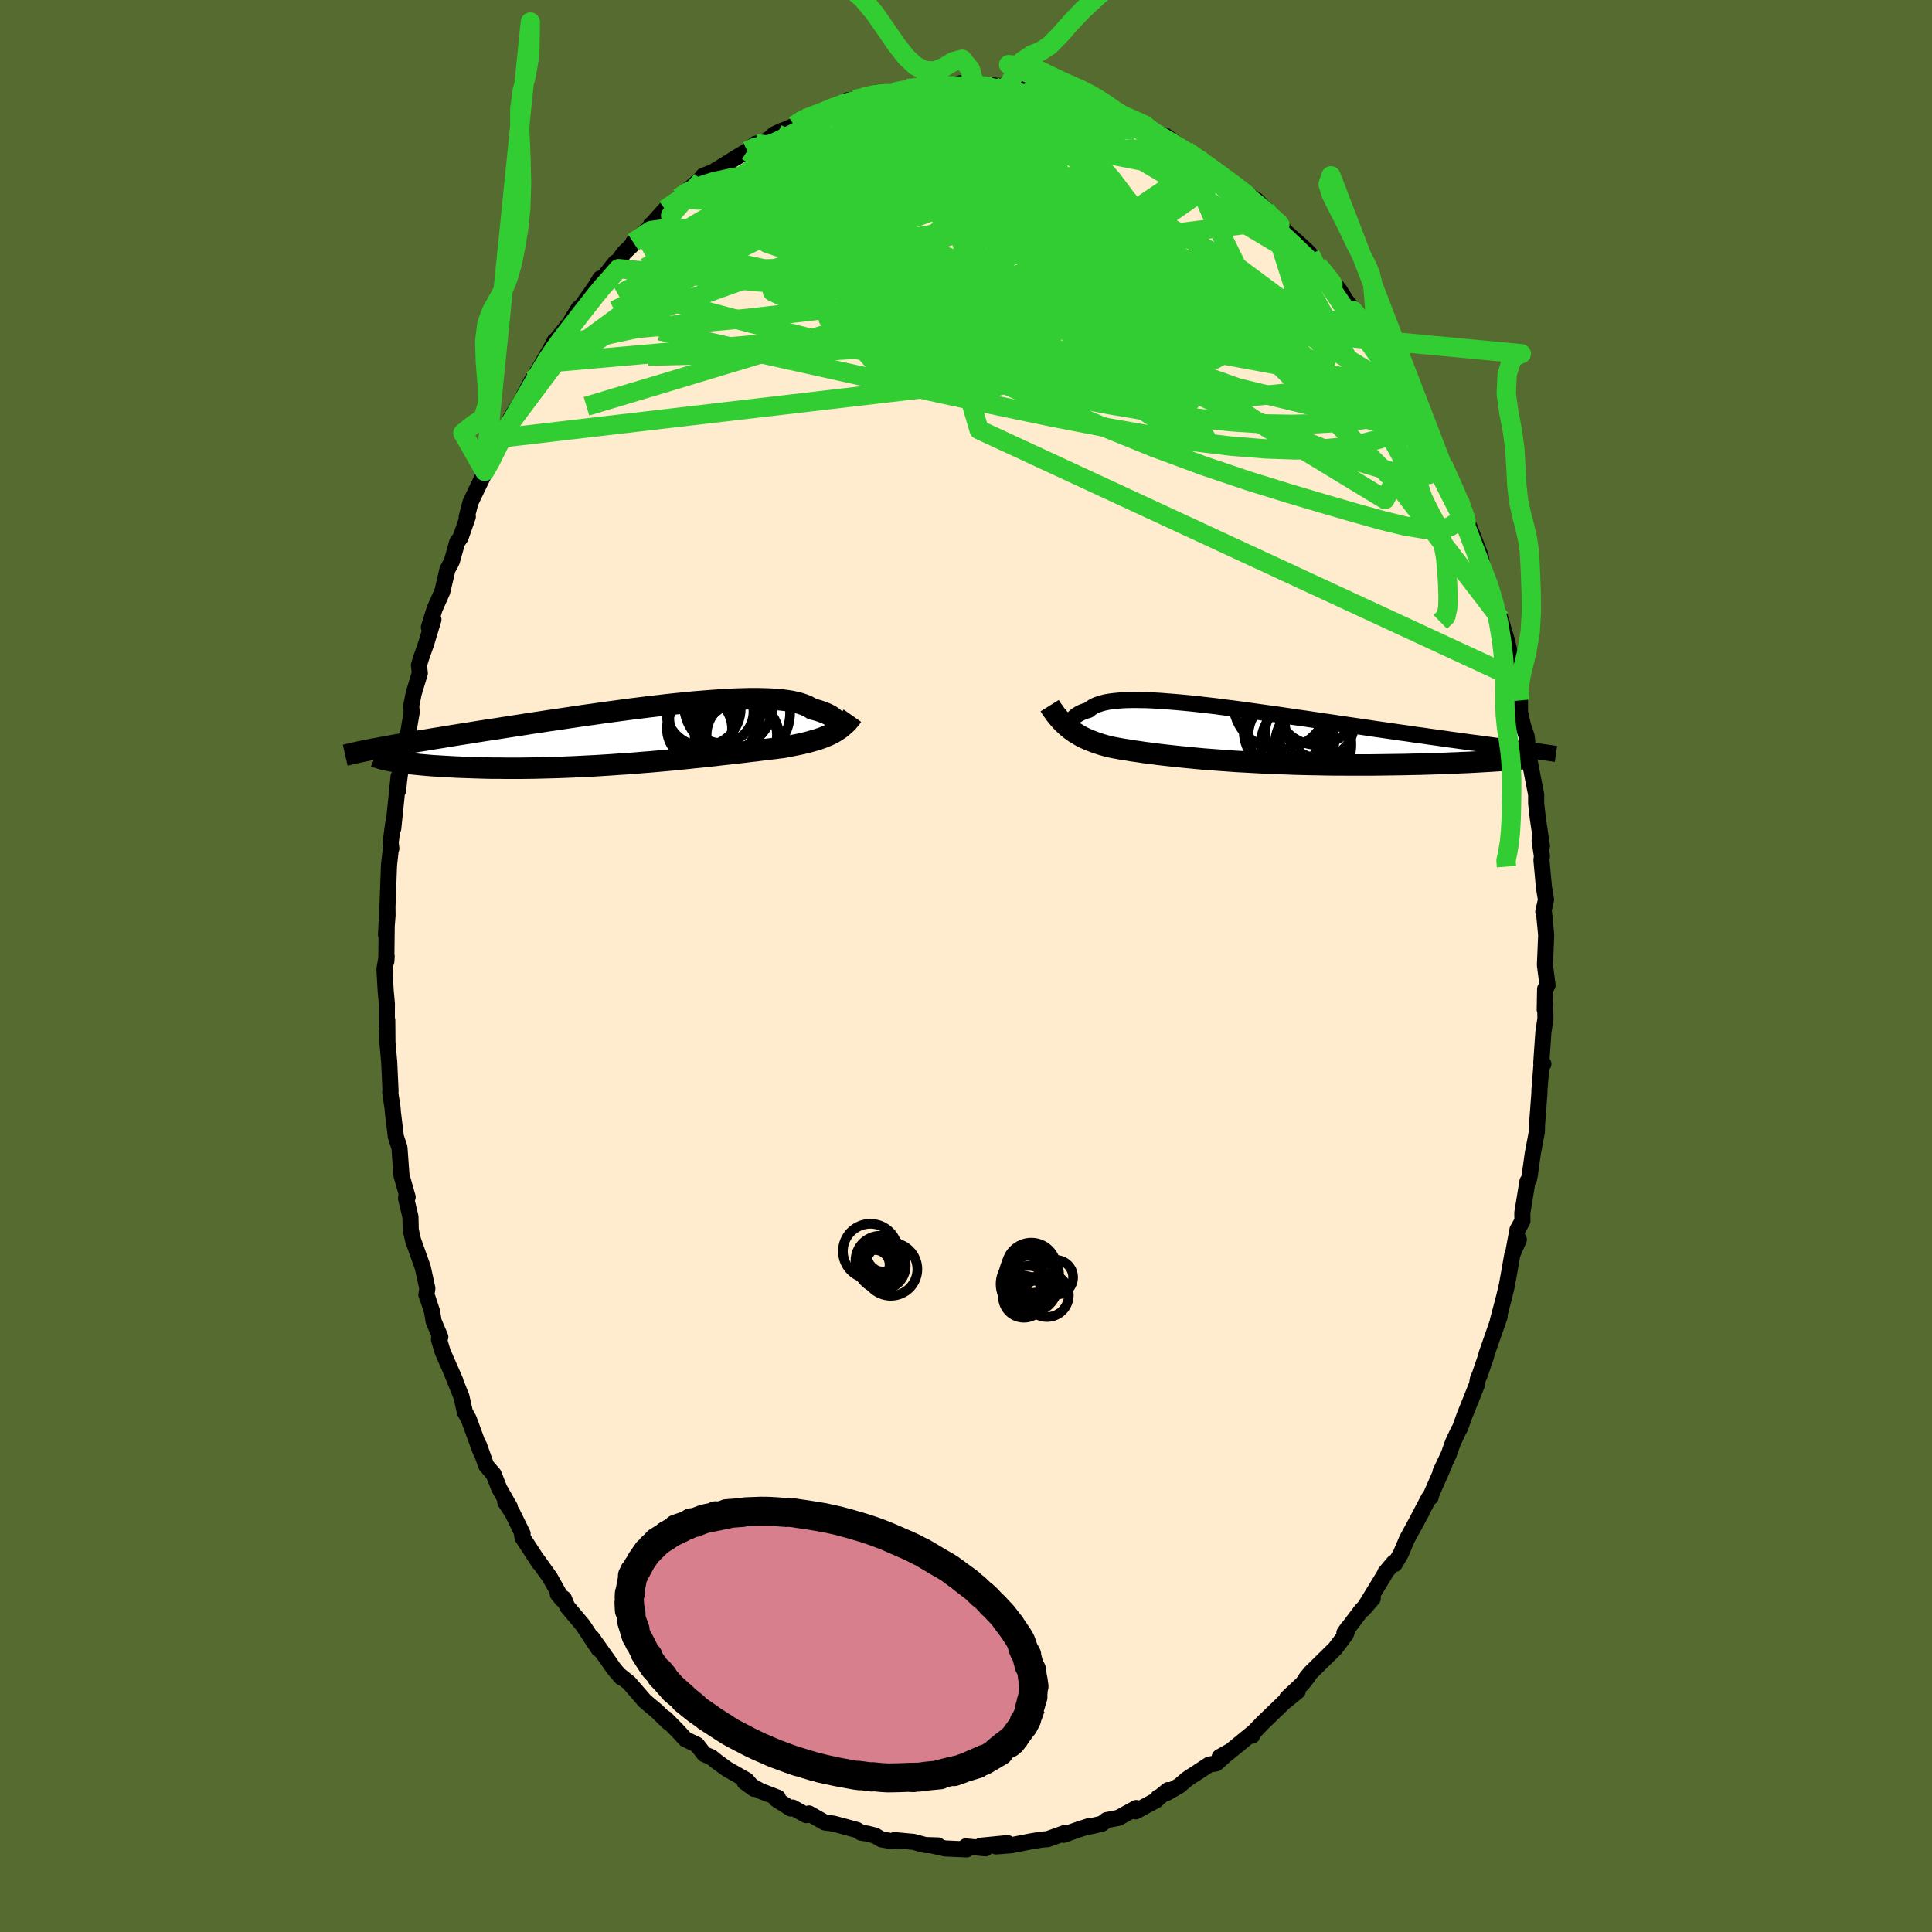 <svg viewBox="-100 -100 200 200" xmlns="http://www.w3.org/2000/svg" width="500" height="500" id="face-svg">
    <defs>
      <clipPath id="leftEyeClipPath">
        <polyline points="20.68,-1.08 20.65,-1.2 20.61,-1.31 20.54,-1.43 20.46,-1.55 20.35,-1.67 20.22,-1.79 20.07,-1.91 19.9,-2.02 19.7,-2.13 19.48,-2.24 19.23,-2.34 18.96,-2.44 18.67,-2.54 18.36,-2.63 18.02,-2.71 17.77,-2.87 17.48,-3.03 17.14,-3.16 16.77,-3.29 16.35,-3.4 15.9,-3.5 15.4,-3.58 14.86,-3.65 14.29,-3.7 13.68,-3.74 13.03,-3.76 12.34,-3.78 11.63,-3.78 10.88,-3.76 10.1,-3.74 9.3,-3.7 8.47,-3.65 7.62,-3.59 6.74,-3.52 5.85,-3.45 4.94,-3.36 4.02,-3.27 3.08,-3.17 2.13,-3.06 1.18,-2.95 0.22,-2.83 -0.75,-2.71 -1.72,-2.58 -2.68,-2.45 -3.65,-2.32 -4.61,-2.18 -5.57,-2.05 -6.51,-1.91 -7.45,-1.77 -8.38,-1.63 -9.3,-1.5 -10.2,-1.36 -11.09,-1.23 -11.96,-1.09 -12.82,-0.96 -13.65,-0.83 -14.47,-0.7 -15.27,-0.58 -16.05,-0.46 -16.81,-0.34 -17.54,-0.22 -18.26,-0.11 -18.95,0 -19.63,0.11 -20.28,0.22 -20.91,0.32 -21.53,0.42 -22.12,0.52 -22.7,0.61 -23.26,0.71 -23.8,0.8 -24.32,0.89 -24.82,0.97 -25.3,1.05 -25.76,1.14 -26.2,1.21 -26.62,1.29 -27.03,1.37 -27.42,1.44 -25.2,2.72 -24.89,2.76 -24.57,2.81 -24.23,2.86 -23.87,2.9 -23.5,2.95 -23.1,2.99 -22.69,3.03 -22.26,3.07 -21.81,3.11 -21.34,3.15 -20.85,3.18 -20.35,3.21 -19.83,3.24 -19.3,3.27 -18.74,3.3 -18.17,3.32 -17.58,3.34 -16.97,3.36 -16.34,3.38 -15.69,3.4 -15.03,3.41 -14.35,3.41 -13.66,3.42 -12.95,3.42 -12.22,3.42 -11.48,3.41 -10.73,3.4 -9.97,3.38 -9.2,3.36 -8.42,3.34 -7.63,3.31 -6.83,3.28 -6.03,3.24 -5.23,3.2 -4.42,3.16 -3.61,3.11 -2.8,3.06 -1.99,3 -1.18,2.95 -0.37,2.89 0.43,2.82 1.22,2.76 2.01,2.69 2.79,2.62 3.56,2.55 4.31,2.47 5.06,2.4 5.79,2.32 6.51,2.25 7.21,2.17 7.9,2.1 8.56,2.02 9.21,1.95 9.84,1.88 10.45,1.81 11.04,1.74 11.61,1.67 12.16,1.61 12.69,1.54 13.19,1.48 13.67,1.42 14.13,1.37 14.57,1.31 14.99,1.26 15.42,1.18 15.83,1.1 16.23,1.02 16.63,0.94 17,0.86 17.37,0.77 17.72,0.68 18.06,0.58 18.39,0.49 18.7,0.39 19.01,0.28 19.3,0.17 19.58,0.05 19.85,-0.07 20.11,-0.2" />
      </clipPath>
      <clipPath id="rightEyeClipPath">
        <polyline points="-16.88,-0.95 -16.91,-1.07 -16.91,-1.19 -16.9,-1.31 -16.87,-1.43 -16.82,-1.55 -16.75,-1.67 -16.66,-1.78 -16.54,-1.9 -16.41,-2.01 -16.25,-2.11 -16.07,-2.22 -15.87,-2.32 -15.65,-2.41 -15.4,-2.5 -15.13,-2.58 -14.94,-2.74 -14.72,-2.89 -14.46,-3.03 -14.16,-3.15 -13.83,-3.26 -13.45,-3.36 -13.04,-3.44 -12.58,-3.5 -12.09,-3.55 -11.57,-3.59 -11,-3.61 -10.41,-3.62 -9.77,-3.61 -9.11,-3.6 -8.42,-3.57 -7.69,-3.53 -6.94,-3.47 -6.17,-3.41 -5.37,-3.34 -4.54,-3.26 -3.7,-3.17 -2.84,-3.07 -1.96,-2.97 -1.07,-2.85 -0.16,-2.74 0.75,-2.62 1.68,-2.49 2.61,-2.36 3.55,-2.23 4.49,-2.1 5.43,-1.96 6.37,-1.82 7.31,-1.69 8.25,-1.55 9.18,-1.41 10.1,-1.28 11.02,-1.14 11.92,-1.01 12.82,-0.88 13.7,-0.75 14.56,-0.62 15.42,-0.5 16.25,-0.38 17.07,-0.26 17.87,-0.15 18.66,-0.03 19.43,0.07 20.17,0.18 20.9,0.28 21.61,0.38 22.3,0.48 22.97,0.57 23.63,0.66 24.26,0.75 24.88,0.83 25.49,0.91 26.07,0.99 26.64,1.07 27.19,1.14 27.72,1.21 28.23,1.28 28.72,1.34 29.2,1.41 29.65,1.47 27.15,2.67 26.67,2.7 26.18,2.73 25.66,2.76 25.14,2.79 24.59,2.82 24.03,2.85 23.46,2.87 22.87,2.9 22.27,2.92 21.65,2.95 21.02,2.97 20.38,2.99 19.73,3.01 19.06,3.03 18.39,3.04 17.69,3.06 16.98,3.07 16.26,3.08 15.53,3.09 14.79,3.1 14.03,3.11 13.27,3.11 12.5,3.11 11.72,3.11 10.94,3.1 10.16,3.1 9.37,3.09 8.58,3.07 7.79,3.06 7,3.04 6.22,3.02 5.44,2.99 4.66,2.96 3.89,2.93 3.12,2.9 2.37,2.86 1.62,2.82 0.89,2.78 0.16,2.74 -0.55,2.69 -1.25,2.64 -1.94,2.59 -2.61,2.54 -3.26,2.49 -3.9,2.43 -4.53,2.37 -5.14,2.31 -5.73,2.25 -6.3,2.19 -6.86,2.13 -7.39,2.07 -7.91,2.01 -8.42,1.94 -8.9,1.88 -9.37,1.82 -9.82,1.75 -10.25,1.69 -10.67,1.63 -11.07,1.56 -11.46,1.5 -11.83,1.44 -12.19,1.37 -12.53,1.31 -12.86,1.24 -13.19,1.16 -13.52,1.07 -13.83,0.98 -14.13,0.88 -14.43,0.78 -14.72,0.67 -15,0.56 -15.28,0.44 -15.55,0.32 -15.81,0.19 -16.06,0.05 -16.31,-0.1 -16.56,-0.25 -16.79,-0.42 -17.03,-0.59" />
      </clipPath>
      <filter id="fuzzy">
        <feTurbulence id="turbulence" baseFrequency="0.05" numOctaves="3" type="noise" result="noise" />
        <feDisplacementMap in="SourceGraphic" in2="noise" scale="2" />
      </filter>
      <linearGradient id="rainbowGradient" x1="0%" y1="0%" x2="100%" y2="0%">
        <stop offset="0%" style="stop-color: [object Object]; stop-opacity: 1" />
        <stop offset="50%" style="stop-color: [object Object]; stop-opacity: 1" />
        <stop offset="100%" style="stop-color: [object Object]; stop-opacity: 1" />
      </linearGradient>
    </defs>
    <rect x="-100" y="-100" width="100%" height="100%" fill="rgb(85, 107, 47)" />
    <polyline id="faceContour" points="60.2,1.99 59.95,2.38 59.91,4.51 59.96,4.09 59.98,5.46 59.77,6.86 59.55,10.05 59.77,10.14 59.57,10.22 59.36,12.9 59.36,13.14 59.11,16.47 59.1,17.14 58.67,19.43 58.36,21.66 58.28,22.06 58.12,22.31 57.59,25.55 57.6,26.39 57.09,27.3 56.7,29.4 57.23,28.32 56.56,29.85 56,33.01 55.93,33.32 55.69,34.32 55.06,36.71 55.24,36.29 53.89,40.16 53.83,40.43 53.19,42.3 52.99,42.75 52.9,43.32 51.6,46.56 51.15,47.82 50.98,48.11 50.4,49.35 49.98,50.55 49.13,52.34 49.52,51.6 48.06,54.93 48.11,54.98 47.9,55.1 46.36,58.04 47.19,56.49 45.65,59.33 45.01,60.84 44.37,61.92 44.29,61.75 43.41,62.79 43.31,63.03 41.14,66.58 42.11,65.46 40.91,66.73 39.17,69.04 39.56,68.48 39.32,69.19 38.2,70.67 35.66,73.17 35.22,73.71 35.37,73.6 34.81,74.31 33.24,75.78 34.34,75.07 32.91,76.23 30.67,78.39 29.78,79.32 29.62,79.68 29.75,79.33 27.12,81.48 26.26,81.89 27.3,81.3 25.89,82.55 25.18,82.67 22.9,84.16 22.08,84.86 20.78,85.61 20.92,85.31 19.83,86.2 19.9,86.06 19.73,86.34 17.57,87.51 17.62,87.17 15.79,88.18 14.55,88.42 14.08,88.79 12.74,89.1 12.83,89.01 11.47,89.45 10.12,89.94 10.23,89.75 8.45,90.39 7.9,90.43 6.77,90.61 4.67,91.02 3.11,91.14 4.29,90.8 1.53,91.07 2.11,91.1 2.01,91.34 -0.02,91.14 0.07,91.45 -2.17,91.35 -3.37,91.08 -2.9,91.04 -4.21,91 -5.45,90.67 -7.41,90.49 -7.63,90.61 -8.76,90.41 -9.41,90.02 -10.21,89.82 -10.88,89.71 -11.29,89.44 -12.9,89 -13.68,88.79 -14.62,88.66 -16.26,87.73 -16.55,87.9 -17.94,87.12 -18.13,87.22 -19.63,86.27 -19.47,86.1 -21.28,85.4 -22.91,84.48 -21.94,85.18 -22.72,84.28 -24.71,83.15 -25.76,82.39 -26.37,81.9 -27.09,81.6 -27.85,80.62 -28.96,80.09 -29.03,80.06 -29.94,79.08 -31.1,77.9 -30.8,78.31 -32.03,77.11 -33.24,76.1 -34.86,74.22 -35.8,73.47 -35.69,73.64 -36.43,72.78 -36.95,72.03 -38.72,69.53 -38.03,70.71 -39.68,68.22 -41.28,66.32 -41.62,65.49 -42.26,65.02 -41.8,65.58 -43.07,63.3 -44.35,61.51 -44.18,61.81 -45.91,59.15 -45.96,58.87 -45.9,58.77 -46.97,56.59 -47.69,55.49 -47.22,56.01 -48.31,54.1 -48.9,52.61 -49.66,51.73 -50.41,49.63 -50.25,50.24 -51.48,46.89 -51.88,46.16 -52.23,44.59 -53.3,41.93 -52.86,42.95 -54.18,39.93 -54.56,38.65 -54.42,38.4 -55.11,36.78 -55.27,35.78 -55.74,34.34 -55.86,34.06 -55.76,33.38 -56.23,31.21 -57.24,28.38 -57.48,27.33 -57.51,25.96 -57.96,24.07 -57.94,23.87 -57.8,23.93 -58.44,21.67 -58.65,18.79 -58.91,18.01 -59.02,17.67 -59.33,15.13 -59.36,14.7 -59.61,13.06 -59.57,12.97 -59.71,9.93 -59.89,7.91 -59.91,5.62 -59.96,6.16 -59.95,3.9 -60.07,2.61 -60.2,0.32 -59.97,-1 -60.01,-0.45 -59.96,-4.79 -60.04,-3.23 -59.88,-5.26 -59.89,-6.11 -59.73,-10.44 -59.52,-12.31 -59.49,-12.17 -59.56,-12.77 -59.31,-14.67 -59.29,-14.24 -58.74,-19.58 -58.79,-18.17 -58.49,-21.12 -58.69,-19.16 -58.12,-23.44 -57.85,-23.53 -57.38,-26.27 -57.43,-26.93 -57.17,-28.23 -56.54,-30.31 -56.63,-31.15 -56.43,-31.81 -55.88,-33.38 -55.13,-35.86 -55.6,-35.07 -55.01,-36.97 -54.21,-38.77 -53.68,-41.04 -53.32,-41.71 -53.21,-41.95 -52.68,-43.85 -52.32,-44.37 -51.57,-46.51 -51.69,-46.47 -51.29,-48.01 -49.99,-50.71 -49.82,-51.2 -49.63,-51.77 -48.1,-54.66 -48.36,-54.63 -47.7,-55.55 -46.99,-56.98 -46.23,-58.18 -44.94,-60.63 -44.94,-60.62 -44.13,-61.93 -43.87,-62.38 -42.7,-64.44 -42.58,-64.71 -42.56,-64.64 -41.09,-66.46 -40.1,-68.08 -39.73,-68.39 -38.43,-70.24 -37.87,-71.17 -37.73,-71 -36.29,-72.83 -36.61,-72.16 -35.38,-73.85 -34.48,-74.71 -34.45,-74.92 -31.83,-77.26 -32.62,-76.73 -32.44,-76.87 -31.15,-78.31 -29.76,-79.5 -29.39,-79.77 -27.36,-81.57 -27.35,-81.33 -27.21,-81.8 -26.2,-82.19 -24.56,-83.2 -24.03,-83.54 -22.64,-84.37 -21.74,-85.13 -22.45,-84.39 -19.54,-86.13 -18.99,-86.49 -19.88,-86.08 -17.76,-87 -16.66,-87.82 -16.66,-87.74 -15.39,-88.13 -13.63,-88.81 -13.51,-88.97 -12.27,-89.62 -11.54,-89.7 -10.6,-89.94 -9.17,-90.45 -7.01,-90.51 -8.14,-90.33 -5.69,-90.91 -6.06,-90.84 -3.69,-91.16 -5.08,-90.97 -1.46,-91.3 -1.78,-91.14 -0.53,-91.4 0.83,-91.31 0.93,-91.1 2.8,-91.17 2,-91.18 3.51,-91.11 4.3,-91.04 5.91,-90.79 7.21,-90.75 7.3,-90.68 7.51,-90.39 10.11,-89.92 9.44,-90.05 11.25,-89.56 12.68,-89.24 13.21,-89.02 14.06,-88.7 16.02,-88.04 15.06,-88.24 16.51,-88.01 19.17,-86.44 18.47,-87.08 19.37,-86.32 20.27,-85.76 20.6,-85.98 22.99,-84.22 22.8,-84.39 24.03,-83.58 24.56,-83.05 25.65,-82.52 26.57,-81.71 26.8,-81.75 27.43,-80.93 28.94,-79.99 30.08,-79.28 31.57,-77.72 30.98,-78.4 32.15,-77.18 33.1,-76 34.51,-74.71 34.14,-75.09 35.26,-74.06 35.64,-73.67 36.37,-72.33 37.42,-71.5 38.68,-69.95 39.68,-68.35 40.22,-67.53 39.48,-68.71 40.54,-67.4 40.81,-66.91 41.62,-66.04 42.39,-64.91 43.11,-63.68 44.42,-61.27 45.33,-59.81 45.83,-58.99 46.3,-58.43 46.42,-57.76 47.66,-55.78 48.68,-53.67 48.15,-54.99 48.46,-53.44 49.39,-51.88 49.51,-51.56 51.08,-48.18 51.6,-47.04 51.88,-45.95 51.9,-46.01 53.1,-42.9 53.27,-42.47 53.55,-40.91 54.05,-39.81 54.34,-39.12 54.15,-39.28 54.97,-36.94 55.32,-35.97 55.97,-33.77 56.73,-30.58 56.61,-29.91 56.88,-28.78 57.34,-27.49 57.35,-26.28 57.65,-24.93 58.04,-23.78 58.23,-21.86 58.23,-21.81 59.03,-17.7 59.02,-17.55 59.02,-16.83 59.19,-15.32 59.62,-12.42 59.38,-12.97 59.62,-11.37 59.57,-10.96 59.83,-8.12 60.04,-6.86 59.76,-5.61 59.84,-5.48 60.06,-3.21 59.93,-0.11 60.2,1.99 59.95,2.38" fill="rgb(255, 235, 205)" stroke="black" stroke-width="1.667" stroke-linejoin="round" filter="url(#fuzzy)" />
    <g transform="translate(27.82 -23.92)">
      <polyline id="rightCountour" points="-16.88,-0.95 -16.91,-1.07 -16.91,-1.19 -16.9,-1.31 -16.87,-1.43 -16.82,-1.55 -16.75,-1.67 -16.66,-1.78 -16.54,-1.9 -16.41,-2.01 -16.25,-2.11 -16.07,-2.22 -15.87,-2.32 -15.65,-2.41 -15.4,-2.5 -15.13,-2.58 -14.94,-2.74 -14.72,-2.89 -14.46,-3.03 -14.16,-3.15 -13.83,-3.26 -13.45,-3.36 -13.04,-3.44 -12.58,-3.5 -12.09,-3.55 -11.57,-3.59 -11,-3.61 -10.41,-3.62 -9.77,-3.61 -9.11,-3.6 -8.42,-3.57 -7.69,-3.53 -6.94,-3.47 -6.17,-3.41 -5.37,-3.34 -4.54,-3.26 -3.7,-3.17 -2.84,-3.07 -1.96,-2.97 -1.07,-2.85 -0.16,-2.74 0.75,-2.62 1.68,-2.49 2.61,-2.36 3.55,-2.23 4.49,-2.1 5.43,-1.96 6.37,-1.82 7.31,-1.69 8.25,-1.55 9.18,-1.41 10.1,-1.28 11.02,-1.14 11.92,-1.01 12.82,-0.88 13.7,-0.75 14.56,-0.62 15.42,-0.5 16.25,-0.38 17.07,-0.26 17.87,-0.15 18.66,-0.03 19.43,0.07 20.17,0.18 20.9,0.28 21.61,0.38 22.3,0.48 22.97,0.57 23.63,0.66 24.26,0.75 24.88,0.83 25.49,0.91 26.07,0.99 26.64,1.07 27.19,1.14 27.72,1.21 28.23,1.28 28.72,1.34 29.2,1.41 29.65,1.47 27.15,2.67 26.67,2.7 26.18,2.73 25.66,2.76 25.14,2.79 24.59,2.82 24.03,2.85 23.46,2.87 22.87,2.9 22.27,2.92 21.65,2.95 21.02,2.97 20.38,2.99 19.73,3.01 19.06,3.03 18.39,3.04 17.69,3.06 16.98,3.07 16.26,3.08 15.53,3.09 14.79,3.1 14.03,3.11 13.27,3.11 12.5,3.11 11.72,3.11 10.94,3.1 10.16,3.1 9.37,3.09 8.58,3.07 7.79,3.06 7,3.04 6.22,3.02 5.44,2.99 4.66,2.96 3.89,2.93 3.12,2.9 2.37,2.86 1.62,2.82 0.89,2.78 0.16,2.74 -0.55,2.69 -1.25,2.64 -1.94,2.59 -2.61,2.54 -3.26,2.49 -3.9,2.43 -4.53,2.37 -5.14,2.31 -5.73,2.25 -6.3,2.19 -6.86,2.13 -7.39,2.07 -7.91,2.01 -8.42,1.94 -8.9,1.88 -9.37,1.82 -9.82,1.75 -10.25,1.69 -10.67,1.63 -11.07,1.56 -11.46,1.5 -11.83,1.44 -12.19,1.37 -12.53,1.31 -12.86,1.24 -13.19,1.16 -13.52,1.07 -13.83,0.98 -14.13,0.88 -14.43,0.78 -14.72,0.67 -15,0.56 -15.28,0.44 -15.55,0.32 -15.81,0.19 -16.06,0.05 -16.31,-0.1 -16.56,-0.25 -16.79,-0.42 -17.03,-0.59" fill="white" stroke="white" stroke-width="0" stroke-linejoin="round" filter="url(#fuzzy)" />
    </g>
    <g transform="translate(-33.93 -23.89)">
      <polyline id="leftCountour" points="20.68,-1.08 20.65,-1.2 20.61,-1.31 20.54,-1.43 20.46,-1.55 20.35,-1.67 20.22,-1.79 20.07,-1.91 19.9,-2.02 19.7,-2.13 19.48,-2.24 19.23,-2.34 18.96,-2.44 18.67,-2.54 18.36,-2.63 18.02,-2.71 17.77,-2.87 17.48,-3.03 17.14,-3.16 16.77,-3.29 16.35,-3.4 15.9,-3.5 15.4,-3.58 14.86,-3.65 14.29,-3.7 13.68,-3.74 13.03,-3.76 12.34,-3.78 11.63,-3.78 10.88,-3.76 10.1,-3.74 9.3,-3.7 8.47,-3.65 7.62,-3.59 6.74,-3.52 5.85,-3.45 4.94,-3.36 4.02,-3.27 3.08,-3.17 2.13,-3.06 1.18,-2.95 0.22,-2.83 -0.75,-2.71 -1.72,-2.58 -2.68,-2.45 -3.65,-2.32 -4.61,-2.18 -5.57,-2.05 -6.51,-1.91 -7.45,-1.77 -8.38,-1.63 -9.3,-1.5 -10.2,-1.36 -11.09,-1.23 -11.96,-1.09 -12.82,-0.96 -13.65,-0.83 -14.47,-0.7 -15.27,-0.58 -16.05,-0.46 -16.81,-0.34 -17.54,-0.22 -18.26,-0.11 -18.95,0 -19.63,0.11 -20.28,0.22 -20.91,0.32 -21.53,0.42 -22.12,0.52 -22.7,0.61 -23.26,0.71 -23.8,0.8 -24.32,0.89 -24.82,0.97 -25.3,1.05 -25.76,1.14 -26.2,1.21 -26.62,1.29 -27.03,1.37 -27.42,1.44 -25.2,2.72 -24.89,2.76 -24.57,2.81 -24.23,2.86 -23.87,2.9 -23.5,2.95 -23.1,2.99 -22.69,3.03 -22.26,3.07 -21.81,3.11 -21.34,3.15 -20.85,3.18 -20.35,3.21 -19.83,3.24 -19.3,3.27 -18.74,3.3 -18.17,3.32 -17.58,3.34 -16.97,3.36 -16.34,3.38 -15.69,3.4 -15.03,3.41 -14.35,3.41 -13.66,3.42 -12.95,3.42 -12.22,3.42 -11.48,3.41 -10.73,3.4 -9.97,3.38 -9.2,3.36 -8.42,3.34 -7.63,3.31 -6.83,3.28 -6.03,3.24 -5.23,3.2 -4.42,3.16 -3.61,3.11 -2.8,3.06 -1.99,3 -1.18,2.95 -0.37,2.89 0.43,2.82 1.22,2.76 2.01,2.69 2.79,2.62 3.56,2.55 4.31,2.47 5.06,2.4 5.79,2.32 6.51,2.25 7.21,2.17 7.9,2.1 8.56,2.02 9.21,1.95 9.84,1.88 10.45,1.81 11.04,1.74 11.61,1.67 12.16,1.61 12.69,1.54 13.19,1.48 13.67,1.42 14.13,1.37 14.57,1.31 14.99,1.26 15.42,1.18 15.83,1.1 16.23,1.02 16.63,0.94 17,0.86 17.37,0.77 17.72,0.68 18.06,0.58 18.39,0.49 18.7,0.39 19.01,0.28 19.3,0.17 19.58,0.05 19.85,-0.07 20.11,-0.2" fill="white" stroke="white" stroke-width="0" stroke-linejoin="round" filter="url(#fuzzy)" />
    </g>
    <g transform="translate(27.82 -23.92)">
      <polyline id="rightUpper" points="-15.86,-0.15 -16.01,-0.19 -16.15,-0.23 -16.28,-0.29 -16.4,-0.36 -16.52,-0.44 -16.62,-0.53 -16.71,-0.63 -16.78,-0.73 -16.84,-0.84 -16.88,-0.95 -16.91,-1.07 -16.91,-1.19 -16.9,-1.31 -16.87,-1.43 -16.82,-1.55 -16.75,-1.67 -16.66,-1.78 -16.54,-1.9 -16.41,-2.01 -16.25,-2.11 -16.07,-2.22 -15.87,-2.32 -15.65,-2.41 -15.4,-2.5 -15.13,-2.58 -14.94,-2.74 -14.72,-2.89 -14.46,-3.03 -14.16,-3.15 -13.83,-3.26 -13.45,-3.36 -13.04,-3.44 -12.58,-3.5 -12.09,-3.55 -11.57,-3.59 -11,-3.61 -10.41,-3.62 -9.77,-3.61 -9.11,-3.6 -8.42,-3.57 -7.69,-3.53 -6.94,-3.47 -6.17,-3.41 -5.37,-3.34 -4.54,-3.26 -3.7,-3.17 -2.84,-3.07 -1.96,-2.97 -1.07,-2.85 -0.16,-2.74 0.75,-2.62 1.68,-2.49 2.61,-2.36 3.55,-2.23 4.49,-2.1 5.43,-1.96 6.37,-1.82 7.31,-1.69 8.25,-1.55 9.18,-1.41 10.1,-1.28 11.02,-1.14 11.92,-1.01 12.82,-0.88 13.7,-0.75 14.56,-0.62 15.42,-0.5 16.25,-0.38 17.07,-0.26 17.87,-0.15 18.66,-0.03 19.43,0.07 20.17,0.18 20.9,0.28 21.61,0.38 22.3,0.48 22.97,0.57 23.63,0.66 24.26,0.75 24.88,0.83 25.49,0.91 26.07,0.99 26.64,1.07 27.19,1.14 27.72,1.21 28.23,1.28 28.72,1.34 29.2,1.41 29.65,1.47 30.09,1.53 30.51,1.58 30.92,1.64 31.3,1.69 31.67,1.74 32.02,1.79 32.35,1.84 32.67,1.88 32.97,1.93 33.25,1.97" fill="none" stroke="black" stroke-width="1.667" stroke-linejoin="round" filter="url(#fuzzy)" />
      <polyline id="rightLower" points="-19.16,-3.03 -18.96,-2.71 -18.75,-2.42 -18.55,-2.14 -18.34,-1.88 -18.13,-1.63 -17.92,-1.4 -17.7,-1.18 -17.48,-0.97 -17.26,-0.78 -17.03,-0.59 -16.79,-0.42 -16.56,-0.25 -16.31,-0.1 -16.06,0.05 -15.81,0.19 -15.55,0.32 -15.28,0.44 -15,0.56 -14.72,0.67 -14.43,0.78 -14.13,0.88 -13.83,0.98 -13.52,1.07 -13.19,1.16 -12.86,1.24 -12.53,1.31 -12.19,1.37 -11.83,1.44 -11.46,1.5 -11.07,1.56 -10.67,1.63 -10.25,1.69 -9.82,1.75 -9.37,1.82 -8.9,1.88 -8.42,1.94 -7.91,2.01 -7.39,2.07 -6.86,2.13 -6.3,2.19 -5.73,2.25 -5.14,2.31 -4.53,2.37 -3.9,2.43 -3.26,2.49 -2.61,2.54 -1.94,2.59 -1.25,2.64 -0.55,2.69 0.16,2.74 0.89,2.78 1.62,2.82 2.37,2.86 3.12,2.9 3.89,2.93 4.66,2.96 5.44,2.99 6.22,3.02 7,3.04 7.79,3.06 8.58,3.07 9.37,3.09 10.16,3.1 10.94,3.1 11.72,3.11 12.5,3.11 13.27,3.11 14.03,3.11 14.79,3.1 15.53,3.09 16.26,3.08 16.98,3.07 17.69,3.06 18.39,3.04 19.06,3.03 19.73,3.01 20.38,2.99 21.02,2.97 21.65,2.95 22.27,2.92 22.87,2.9 23.46,2.87 24.03,2.85 24.59,2.82 25.14,2.79 25.66,2.76 26.18,2.73 26.67,2.7 27.15,2.67 27.61,2.64 28.06,2.61 28.48,2.57 28.89,2.54 29.29,2.51 29.66,2.47 30.02,2.44 30.37,2.41 30.69,2.38 31,2.34" fill="none" stroke="black" stroke-width="2.222" stroke-linejoin="round" filter="url(#fuzzy)" />
      <circle r="4.688" cx="7.381" cy="1.007" stroke="black" fill="none" stroke-width="1.0" filter="url(#fuzzy)" clip-path="url(#rightEyeClipPath)" /><circle r="4.89" cx="4.721" cy="-3.398" stroke="black" fill="none" stroke-width="1.0" filter="url(#fuzzy)" clip-path="url(#rightEyeClipPath)" /><circle r="3.582" cx="8.786" cy="-1.173" stroke="black" fill="none" stroke-width="1.0" filter="url(#fuzzy)" clip-path="url(#rightEyeClipPath)" /><circle r="3.052" cx="7.271" cy="0.597" stroke="black" fill="none" stroke-width="1.0" filter="url(#fuzzy)" clip-path="url(#rightEyeClipPath)" /><circle r="3.74" cx="8.296" cy="-0.198" stroke="black" fill="none" stroke-width="1.0" filter="url(#fuzzy)" clip-path="url(#rightEyeClipPath)" /><circle r="3.812" cx="8.136" cy="0.882" stroke="black" fill="none" stroke-width="1.0" filter="url(#fuzzy)" clip-path="url(#rightEyeClipPath)" /><circle r="3.288" cx="6.466" cy="-0.398" stroke="black" fill="none" stroke-width="1.0" filter="url(#fuzzy)" clip-path="url(#rightEyeClipPath)" /><circle r="4.032" cx="4.961" cy="-0.363" stroke="black" fill="none" stroke-width="1.0" filter="url(#fuzzy)" clip-path="url(#rightEyeClipPath)" /><circle r="3.946" cx="5.361" cy="0.037" stroke="black" fill="none" stroke-width="1.0" filter="url(#fuzzy)" clip-path="url(#rightEyeClipPath)" /><circle r="4.246" cx="8.501" cy="-3.218" stroke="black" fill="none" stroke-width="1.0" filter="url(#fuzzy)" clip-path="url(#rightEyeClipPath)" />
      </g>
    <g transform="translate(-33.93 -23.89)">
      <polyline id="leftUpper" points="20.1,-0.29 20.2,-0.32 20.3,-0.37 20.39,-0.42 20.48,-0.49 20.55,-0.57 20.6,-0.66 20.65,-0.76 20.67,-0.86 20.68,-0.97 20.68,-1.08 20.65,-1.2 20.61,-1.31 20.54,-1.43 20.46,-1.55 20.35,-1.67 20.22,-1.79 20.07,-1.91 19.9,-2.02 19.7,-2.13 19.48,-2.24 19.23,-2.34 18.96,-2.44 18.67,-2.54 18.36,-2.63 18.02,-2.71 17.77,-2.87 17.48,-3.03 17.14,-3.16 16.77,-3.29 16.35,-3.4 15.9,-3.5 15.4,-3.58 14.86,-3.65 14.29,-3.7 13.68,-3.74 13.03,-3.76 12.34,-3.78 11.63,-3.78 10.88,-3.76 10.1,-3.74 9.3,-3.7 8.47,-3.65 7.62,-3.59 6.74,-3.52 5.85,-3.45 4.94,-3.36 4.02,-3.27 3.08,-3.17 2.13,-3.06 1.18,-2.95 0.22,-2.83 -0.75,-2.71 -1.72,-2.58 -2.68,-2.45 -3.65,-2.32 -4.61,-2.18 -5.57,-2.05 -6.51,-1.91 -7.45,-1.77 -8.38,-1.63 -9.3,-1.5 -10.2,-1.36 -11.09,-1.23 -11.96,-1.09 -12.82,-0.96 -13.65,-0.83 -14.47,-0.7 -15.27,-0.58 -16.05,-0.46 -16.81,-0.34 -17.54,-0.22 -18.26,-0.11 -18.95,0 -19.63,0.11 -20.28,0.22 -20.91,0.32 -21.53,0.42 -22.12,0.52 -22.7,0.61 -23.26,0.71 -23.8,0.8 -24.32,0.89 -24.82,0.97 -25.3,1.05 -25.76,1.14 -26.2,1.21 -26.62,1.29 -27.03,1.37 -27.42,1.44 -27.78,1.51 -28.13,1.58 -28.47,1.65 -28.78,1.71 -29.08,1.78 -29.36,1.84 -29.63,1.9 -29.88,1.96 -30.11,2.02 -30.33,2.07" fill="none" stroke="black" stroke-width="2.222" stroke-linejoin="round" filter="url(#fuzzy)" />
      <polyline id="leftLower" points="22.17,-2.02 22,-1.78 21.82,-1.56 21.64,-1.35 21.44,-1.16 21.24,-0.98 21.03,-0.8 20.82,-0.64 20.59,-0.49 20.35,-0.34 20.11,-0.2 19.85,-0.07 19.58,0.05 19.3,0.17 19.01,0.28 18.7,0.39 18.39,0.49 18.06,0.58 17.72,0.68 17.37,0.77 17,0.86 16.63,0.94 16.23,1.02 15.83,1.1 15.42,1.18 14.99,1.26 14.57,1.31 14.13,1.37 13.67,1.42 13.19,1.48 12.69,1.54 12.16,1.61 11.61,1.67 11.04,1.74 10.45,1.81 9.84,1.88 9.21,1.95 8.56,2.02 7.9,2.1 7.21,2.17 6.51,2.25 5.79,2.32 5.06,2.4 4.31,2.47 3.56,2.55 2.79,2.62 2.01,2.69 1.22,2.76 0.43,2.82 -0.37,2.89 -1.18,2.95 -1.99,3 -2.8,3.06 -3.61,3.11 -4.42,3.16 -5.23,3.2 -6.03,3.24 -6.83,3.28 -7.63,3.31 -8.42,3.34 -9.2,3.36 -9.97,3.38 -10.73,3.4 -11.48,3.41 -12.22,3.42 -12.95,3.42 -13.66,3.42 -14.35,3.41 -15.03,3.41 -15.69,3.4 -16.34,3.38 -16.97,3.36 -17.58,3.34 -18.17,3.32 -18.74,3.3 -19.3,3.27 -19.83,3.24 -20.35,3.21 -20.85,3.18 -21.34,3.15 -21.81,3.11 -22.26,3.07 -22.69,3.03 -23.1,2.99 -23.5,2.95 -23.87,2.9 -24.23,2.86 -24.57,2.81 -24.89,2.76 -25.2,2.72 -25.48,2.67 -25.75,2.62 -26,2.57 -26.23,2.52 -26.44,2.47 -26.63,2.41 -26.81,2.36 -26.97,2.31 -27.12,2.26 -27.24,2.21" fill="none" stroke="black" stroke-width="2.222" stroke-linejoin="round" filter="url(#fuzzy)" />
      <circle r="4.842" cx="7.815" cy="-2.309" stroke="black" fill="none" stroke-width="1.0" filter="url(#fuzzy)" clip-path="url(#leftEyeClipPath)" /><circle r="3.89" cx="6.725" cy="-2.764" stroke="black" fill="none" stroke-width="1.0" filter="url(#fuzzy)" clip-path="url(#leftEyeClipPath)" /><circle r="3.274" cx="8.655" cy="-2.444" stroke="black" fill="none" stroke-width="1.0" filter="url(#fuzzy)" clip-path="url(#leftEyeClipPath)" /><circle r="4.598" cx="9.335" cy="-3.149" stroke="black" fill="none" stroke-width="1.0" filter="url(#fuzzy)" clip-path="url(#leftEyeClipPath)" /><circle r="3.374" cx="6.335" cy="-0.689" stroke="black" fill="none" stroke-width="1.0" filter="url(#fuzzy)" clip-path="url(#leftEyeClipPath)" /><circle r="3.456" cx="6.67" cy="-1.789" stroke="black" fill="none" stroke-width="1.0" filter="url(#fuzzy)" clip-path="url(#leftEyeClipPath)" /><circle r="3.638" cx="10.72" cy="-0.029" stroke="black" fill="none" stroke-width="1.0" filter="url(#fuzzy)" clip-path="url(#leftEyeClipPath)" /><circle r="4.402" cx="10.23" cy="0.406" stroke="black" fill="none" stroke-width="1.0" filter="url(#fuzzy)" clip-path="url(#leftEyeClipPath)" /><circle r="4.988" cx="10.73" cy="-2.339" stroke="black" fill="none" stroke-width="1.0" filter="url(#fuzzy)" clip-path="url(#leftEyeClipPath)" /><circle r="3.936" cx="10.59" cy="0.586" stroke="black" fill="none" stroke-width="1.0" filter="url(#fuzzy)" clip-path="url(#leftEyeClipPath)" />
    </g>
    <g id="hairs">
      <polyline points="13.21,-89.02 14.04,-88.64 14.47,-88.21 14.52,-87.72 14.27,-87.1 13.64,-86.37 12.57,-85.53 11.01,-84.58 8.99,-83.51 6.51,-82.32 3.53,-80.99 0.03,-79.53 -4.07,-77.93 -8.79,-76.16 -14.18,-74.19 -20.29,-72 -27.13,-69.56 -34.68,-66.98" fill="none" stroke="rgb(50, 205, 50)" stroke-width="2" stroke-linejoin="round" filter="url(#fuzzy)" /><polyline points="19.17,-86.44 19.08,-86.55 19.7,-86.1 20.66,-85.41 21.82,-84.55 23.07,-83.59 24.34,-82.56 25.61,-81.5 26.87,-80.43 28.11,-79.36 29.31,-78.31 30.49,-77.3 31.63,-76.34 32.7,-75.43 33.71,-74.58 34.61,-73.8 35.42,-73.07 36.13,-72.4 36.72,-71.82 37.18,-71.37 37.44,-71.16 37.4,-71.29 37.04,-71.78 36.4,-72.57" fill="none" stroke="rgb(50, 205, 50)" stroke-width="2" stroke-linejoin="round" filter="url(#fuzzy)" /><polyline points="-22.64,-84.37 -21.83,-84.75 -20.5,-85.03 -18.64,-85.37 -16.45,-85.67 -13.98,-85.91 -11.22,-86.11 -8.21,-86.27 -4.98,-86.41 -1.6,-86.52 1.85,-86.61 5.32,-86.71 8.72,-86.79 12.06,-86.84 15.33,-86.89" fill="none" stroke="rgb(50, 205, 50)" stroke-width="2" stroke-linejoin="round" filter="url(#fuzzy)" /><polyline points="22.8,-84.39 23.67,-83.69 24.14,-83.05 24.28,-82.41 24.11,-81.74 23.65,-81 22.91,-80.17 21.88,-79.24 20.48,-78.23 18.68,-77.15 16.44,-76 13.75,-74.78 10.61,-73.49 7.02,-72.15 2.97,-70.77 -1.53,-69.33 -6.5,-67.8 -11.95,-66.16 -17.89,-64.37 -24.38,-62.42 -31.5,-60.27 -39.29,-57.94" fill="none" stroke="rgb(50, 205, 50)" stroke-width="2" stroke-linejoin="round" filter="url(#fuzzy)" /><polyline points="-17.76,-87 -16.8,-87.49 -15.57,-87.72 -13.93,-87.9 -11.99,-88.04 -9.85,-88.13 -7.54,-88.16 -5.07,-88.13 -2.46,-88.03 0.24,-87.87 2.97,-87.67 5.67,-87.44 8.29,-87.22 10.81,-87.01 13.19,-86.83 15.39,-86.68 17.46,-86.51" fill="none" stroke="rgb(50, 205, 50)" stroke-width="2" stroke-linejoin="round" filter="url(#fuzzy)" /><polyline points="49.39,-51.88 49.87,-50.79 50.56,-49.25 51.1,-47.98 51.47,-47.04 51.69,-46.38 51.78,-46 51.71,-45.95 51.44,-46.34 50.94,-47.23 50.2,-48.67 49.18,-50.71 47.83,-53.42 46.12,-56.87 44.05,-61.09" fill="none" stroke="rgb(50, 205, 50)" stroke-width="2" stroke-linejoin="round" filter="url(#fuzzy)" /><polyline points="10.11,-89.92 10.19,-89.86 10.89,-89.62 11.57,-89.35 12.04,-89.07 12.24,-88.79 12.16,-88.51 11.81,-88.22 11.17,-87.91 10.2,-87.58 8.86,-87.25 7.13,-86.92 4.99,-86.58 2.46,-86.23 -0.48,-85.87 -3.89,-85.51 -7.83,-85.15 -12.32,-84.83 -17.26,-84.6" fill="none" stroke="rgb(50, 205, 50)" stroke-width="2" stroke-linejoin="round" filter="url(#fuzzy)" /><polyline points="19.17,-86.44 19,-86.62 19.38,-86.38 19.93,-86.02 20.51,-85.62 20.99,-85.22 21.31,-84.85 21.44,-84.55 21.37,-84.31 21.08,-84.14 20.55,-84.04 19.78,-84.01 18.75,-84.03 17.44,-84.11 15.83,-84.28 13.88,-84.54 11.57,-84.91 8.88,-85.39 5.8,-86 2.28,-86.74 -1.79,-87.63 -6.46,-88.62" fill="none" stroke="rgb(50, 205, 50)" stroke-width="2" stroke-linejoin="round" filter="url(#fuzzy)" /><polyline points="16.02,-88.04 15.99,-87.98 16.9,-87.57 17.96,-87.07 18.94,-86.56 19.84,-86.07 20.71,-85.57 21.57,-85.06 22.4,-84.55 23.15,-84.08 23.79,-83.67 24.29,-83.34 24.64,-83.09 24.82,-82.94 24.84,-82.9 24.68,-82.95 24.34,-83.11 23.79,-83.38 22.99,-83.81 21.87,-84.41 20.41,-85.2 18.67,-86.15 16.72,-87.25" fill="none" stroke="rgb(50, 205, 50)" stroke-width="2" stroke-linejoin="round" filter="url(#fuzzy)" /><polyline points="-5.08,-90.97 -2.73,-91.13 -1.35,-91.14 -0.15,-91.06 1.04,-90.92 2.23,-90.75 3.42,-90.54 4.65,-90.32 5.91,-90.08 7.21,-89.83 8.49,-89.57 9.73,-89.3 10.88,-89.05 11.93,-88.81 12.88,-88.6 13.72,-88.41 14.44,-88.26 15.01,-88.15 15.38,-88.09 15.51,-88.11 15.41,-88.19 15.06,-88.33 14.48,-88.55 13.66,-88.86" fill="none" stroke="rgb(50, 205, 50)" stroke-width="2" stroke-linejoin="round" filter="url(#fuzzy)" /><polyline points="7.3,-90.68 8.04,-90.39 9.02,-90.13 9.91,-89.91 10.71,-89.7 11.35,-89.5 11.78,-89.33 11.94,-89.2 11.81,-89.12 11.38,-89.09 10.65,-89.12 9.56,-89.22 8.02,-89.4 5.96,-89.69 3.34,-90.07 -0.04,-90.53" fill="none" stroke="rgb(50, 205, 50)" stroke-width="2" stroke-linejoin="round" filter="url(#fuzzy)" /><polyline points="35.64,-73.67 36.2,-72.53 36.38,-71.45 35.98,-70.43 34.85,-69.62 32.99,-69.03 30.43,-68.6 27.24,-68.21 23.46,-67.78 19.06,-67.23 14,-66.57 8.22,-65.8 1.66,-65 -5.73,-64.25 -13.97,-63.68 -23.02,-63.36 -32.9,-63.13" fill="none" stroke="rgb(50, 205, 50)" stroke-width="2" stroke-linejoin="round" filter="url(#fuzzy)" /><polyline points="44.42,-61.27 45.04,-60.15 45.25,-59.37 45.17,-58.7 44.83,-58.05 44.22,-57.48 43.28,-57.03 42,-56.7 40.41,-56.46 38.51,-56.27 36.3,-56.13 33.74,-56.07 30.8,-56.12 27.45,-56.34 23.68,-56.73 19.49,-57.32 14.87,-58.1 9.82,-59.07 4.31,-60.23 -1.65,-61.56 -8.07,-63.05 -14.91,-64.69 -22.16,-66.51 -29.85,-68.57" fill="none" stroke="rgb(50, 205, 50)" stroke-width="2" stroke-linejoin="round" filter="url(#fuzzy)" /><polyline points="51.08,-48.18 51.34,-47.26 51.22,-46.56 50.81,-45.95 50.08,-45.46 48.96,-45.19 47.43,-45.22 45.48,-45.54 43.1,-46.12 40.3,-46.9 37.06,-47.84 33.38,-48.93 29.22,-50.22 24.56,-51.79 19.38,-53.71 13.67,-56.03 7.4,-58.72 0.54,-61.72 -6.95,-64.97 -15.06,-68.46 -23.71,-72.26" fill="none" stroke="rgb(50, 205, 50)" stroke-width="2" stroke-linejoin="round" filter="url(#fuzzy)" /><polyline points="-0.53,-91.4 0.53,-91.27 1.49,-91.11 2.5,-90.95 3.61,-90.75 4.84,-90.52 6.19,-90.25 7.57,-89.96 8.91,-89.66 10.17,-89.35 11.34,-89.06 12.42,-88.79 13.4,-88.54 14.25,-88.34 14.94,-88.18 15.39,-88.1 15.57,-88.1 15.45,-88.18 15.06,-88.34 14.33,-88.62" fill="none" stroke="rgb(50, 205, 50)" stroke-width="2" stroke-linejoin="round" filter="url(#fuzzy)" /><polyline points="22.8,-84.39 23.81,-83.69 24.72,-83.04 25.59,-82.43 26.41,-81.84 27.17,-81.29 27.87,-80.76 28.47,-80.3 28.92,-79.95 29.13,-79.75 29.06,-79.74 28.7,-79.93 28.02,-80.37 27,-81.08 25.58,-82.14 23.63,-83.64" fill="none" stroke="rgb(50, 205, 50)" stroke-width="2" stroke-linejoin="round" filter="url(#fuzzy)" /><polyline points="-17.76,-87 -16.97,-87.53 -16.23,-87.86 -15.42,-88.18 -14.65,-88.48 -14.04,-88.72 -13.61,-88.85 -13.4,-88.86 -13.43,-88.72 -13.76,-88.42 -14.48,-87.95 -15.65,-87.29 -17.33,-86.44 -19.56,-85.36 -22.42,-83.99" fill="none" stroke="rgb(50, 205, 50)" stroke-width="2" stroke-linejoin="round" filter="url(#fuzzy)" /><polyline points="48.46,-53.44 48.89,-52.34 48.71,-51.47 47.9,-50.87 46.36,-50.76 44.04,-51.19 40.95,-52.11 37.09,-53.51 32.44,-55.38 26.97,-57.77 20.63,-60.72 13.4,-64.22 5.29,-68.24 -3.72,-72.73 -13.7,-77.65" fill="none" stroke="rgb(50, 205, 50)" stroke-width="2" stroke-linejoin="round" filter="url(#fuzzy)" /><polyline points="40.22,-67.53 40.07,-67.86 40.47,-67.39 41.07,-66.59 41.76,-65.6 42.49,-64.49 43.21,-63.36 43.84,-62.33 44.33,-61.49 44.66,-60.91 44.82,-60.57 44.83,-60.46 44.68,-60.57 44.36,-60.93 43.85,-61.59 43.09,-62.61 42.06,-64.05 40.71,-65.93 39.09,-68.25 37.24,-70.99" fill="none" stroke="rgb(50, 205, 50)" stroke-width="2" stroke-linejoin="round" filter="url(#fuzzy)" /><polyline points="22.99,-84.22 23.28,-84.02 24.07,-83.4 25.05,-82.6 26.1,-81.71 27.21,-80.76 28.36,-79.73 29.55,-78.66 30.77,-77.55 31.95,-76.46 33.06,-75.44 34.06,-74.5 34.95,-73.64 35.74,-72.87 36.42,-72.18 37.01,-71.58 37.49,-71.07 37.83,-70.71 37.99,-70.56 37.89,-70.74 37.44,-71.31 36.65,-72.26" fill="none" stroke="rgb(50, 205, 50)" stroke-width="2" stroke-linejoin="round" filter="url(#fuzzy)" /><polyline points="-34.45,-74.92 -32.61,-76.14 -30.92,-76.37 -28.59,-76.34 -25.43,-76.23 -21.52,-75.98 -16.98,-75.52 -11.9,-74.77 -6.36,-73.76 -0.36,-72.54 6.09,-71.15 13,-69.61 20.31,-67.95 27.89,-66.24 35.56,-64.7" fill="none" stroke="rgb(50, 205, 50)" stroke-width="2" stroke-linejoin="round" filter="url(#fuzzy)" /><polyline points="0.93,-91.1 1.92,-91.11 2.31,-91.02 2.6,-90.81 2.76,-90.49 2.68,-90.05 2.24,-89.49 1.41,-88.79 0.19,-87.94 -1.41,-86.96 -3.39,-85.83 -5.81,-84.54 -8.72,-83.08 -12.16,-81.43 -16.17,-79.6 -20.76,-77.62 -25.93,-75.51 -31.7,-73.29" fill="none" stroke="rgb(50, 205, 50)" stroke-width="2" stroke-linejoin="round" filter="url(#fuzzy)" /><polyline points="-6.06,-90.84 -4.79,-90.97 -4.17,-90.91 -3.75,-90.71 -3.64,-90.37 -3.9,-89.85 -4.59,-89.15 -5.73,-88.25 -7.34,-87.13 -9.45,-85.78 -12.02,-84.19 -15.06,-82.37 -18.62,-80.3 -22.76,-77.99 -27.59,-75.37 -33.19,-72.3" fill="none" stroke="rgb(50, 205, 50)" stroke-width="2" stroke-linejoin="round" filter="url(#fuzzy)" /><polyline points="-17.76,-87 -16.87,-87.52 -15.82,-87.85 -14.5,-88.17 -12.99,-88.51 -11.39,-88.83 -9.72,-89.12 -7.98,-89.38 -6.22,-89.61 -4.46,-89.8 -2.77,-89.96 -1.22,-90.1 0.18,-90.24 1.42,-90.37 2.51,-90.5 3.45,-90.62 4.23,-90.73 4.79,-90.82 4.91,-90.91" fill="none" stroke="rgb(50, 205, 50)" stroke-width="2" stroke-linejoin="round" filter="url(#fuzzy)" /><polyline points="11.25,-89.56 12.37,-89.27 13.33,-88.95 14.25,-88.62 15.13,-88.29 15.96,-87.97 16.7,-87.66 17.32,-87.38 17.77,-87.15 18,-87 18.01,-86.91 17.78,-86.91 17.27,-87.01 16.42,-87.23 15.21,-87.59 13.62,-88.12 11.66,-88.83 9.45,-89.72" fill="none" stroke="rgb(50, 205, 50)" stroke-width="2" stroke-linejoin="round" filter="url(#fuzzy)" /><polyline points="24.03,-83.58 24.73,-83.02 25.6,-82.4 26.47,-81.75 27.37,-81.06 28.31,-80.32 29.28,-79.55 30.2,-78.81 31,-78.13 31.64,-77.56 32.12,-77.12 32.41,-76.84 32.5,-76.73 32.34,-76.84 31.9,-77.19 31.16,-77.78 30.15,-78.6 28.92,-79.62 27.49,-80.86" fill="none" stroke="rgb(50, 205, 50)" stroke-width="2" stroke-linejoin="round" filter="url(#fuzzy)" /><polyline points="-11.54,-89.7 -10.38,-89.95 -8.97,-90.12 -7.58,-90.18 -6.2,-90.18 -4.77,-90.14 -3.28,-90.07 -1.71,-89.97 -0.08,-89.83 1.6,-89.67 3.28,-89.48 4.93,-89.28 6.5,-89.06 7.98,-88.86 9.34,-88.67 10.6,-88.5 11.75,-88.36 12.81,-88.24 13.75,-88.14 14.53,-88.08 15.04,-88.07 15.24,-88.13 15.31,-88.2" fill="none" stroke="rgb(50, 205, 50)" stroke-width="2" stroke-linejoin="round" filter="url(#fuzzy)" /><polyline points="-0.53,-91.4 0.42,-91.28 1.05,-91.16 1.51,-91.02 1.85,-90.85 2.13,-90.61 2.31,-90.29 2.32,-89.89 2.13,-89.38 1.69,-88.79 1.02,-88.09 0.12,-87.29 -1.04,-86.39 -2.46,-85.37 -4.18,-84.25 -6.22,-83.01 -8.6,-81.67 -11.32,-80.23 -14.42,-78.66 -17.89,-76.95 -21.77,-75.06 -26.11,-72.94 -30.96,-70.57 -36.39,-67.86" fill="none" stroke="rgb(50, 205, 50)" stroke-width="2" stroke-linejoin="round" filter="url(#fuzzy)" /><polyline points="2.8,-91.17 2.92,-91.01 4.15,-90.54 5.95,-89.81 8.05,-88.88 10.32,-87.78 12.7,-86.53 15.21,-85.13 17.88,-83.58 20.7,-81.89 23.63,-80.09 26.61,-78.23 29.5,-76.44 32.15,-74.86 34.45,-73.56" fill="none" stroke="rgb(50, 205, 50)" stroke-width="2" stroke-linejoin="round" filter="url(#fuzzy)" /><polyline points="-10.6,-89.94 -9.25,-90.25 -8.32,-90.33 -7.7,-90.33 -7.26,-90.27 -6.94,-90.11 -6.76,-89.85 -6.72,-89.47 -6.87,-88.96 -7.23,-88.31 -7.84,-87.52 -8.73,-86.58 -9.93,-85.46 -11.46,-84.16 -13.3,-82.66 -15.46,-80.95 -17.93,-79.04 -20.72,-76.94 -23.84,-74.65 -27.33,-72.17 -31.22,-69.45 -35.49,-66.52 -40.12,-63.48" fill="none" stroke="rgb(50, 205, 50)" stroke-width="2" stroke-linejoin="round" filter="url(#fuzzy)" /><polyline points="-29.76,-79.5 -28.87,-80.08 -27.6,-80.71 -26.18,-81.17 -24.52,-81.54 -22.55,-81.9 -20.31,-82.25 -17.85,-82.58 -15.25,-82.89 -12.53,-83.16 -9.72,-83.39 -6.84,-83.6 -3.91,-83.79 -0.95,-83.97 2.04,-84.12 5.06,-84.26 8.1,-84.36 11.12,-84.44 14.09,-84.51 16.98,-84.57 19.84,-84.55" fill="none" stroke="rgb(50, 205, 50)" stroke-width="2" stroke-linejoin="round" filter="url(#fuzzy)" /><polyline points="-7.01,-90.51 -7.13,-90.53 -6.53,-90.65 -5.88,-90.73 -5.29,-90.72 -4.77,-90.65 -4.38,-90.49 -4.14,-90.24 -4.11,-89.9 -4.31,-89.45 -4.75,-88.9 -5.44,-88.24 -6.36,-87.47 -7.51,-86.58 -8.91,-85.55 -10.57,-84.39 -12.53,-83.09 -14.8,-81.66 -17.41,-80.09 -20.34,-78.38 -23.63,-76.49 -27.31,-74.39 -31.41,-72.05 -35.98,-69.45" fill="none" stroke="rgb(50, 205, 50)" stroke-width="2" stroke-linejoin="round" filter="url(#fuzzy)" /><polyline points="45.83,-58.99 46.13,-58.36 46.29,-57.49 46.23,-56.62 45.83,-55.94 45.08,-55.41 44.03,-54.96 42.71,-54.52 41.09,-54.1 39.14,-53.74 36.82,-53.5 34.11,-53.42 31,-53.53 27.47,-53.81 23.52,-54.29 19.14,-54.94 14.32,-55.78 9.06,-56.79 3.39,-57.97 -2.7,-59.28 -9.21,-60.72 -16.17,-62.26 -23.64,-63.92 -31.67,-65.74" fill="none" stroke="rgb(50, 205, 50)" stroke-width="2" stroke-linejoin="round" filter="url(#fuzzy)" /><polyline points="-31.15,-78.31 -29.82,-79.24 -28.17,-80.04 -26.19,-80.77 -23.92,-81.4 -21.31,-82 -18.35,-82.61 -15.08,-83.27 -11.55,-83.95 -7.86,-84.63 -4.05,-85.28 -0.15,-85.91 3.74,-86.55 7.54,-87.2 11.35,-87.77" fill="none" stroke="rgb(50, 205, 50)" stroke-width="2" stroke-linejoin="round" filter="url(#fuzzy)" /><polyline points="-15.39,-88.13 -14.18,-88.64 -13.35,-89 -12.59,-89.29 -11.84,-89.49 -11.13,-89.62 -10.53,-89.67 -10.09,-89.62 -9.85,-89.49 -9.82,-89.26 -9.99,-88.93 -10.37,-88.48 -10.97,-87.9 -11.8,-87.18 -12.89,-86.32 -14.26,-85.32 -15.93,-84.17 -17.93,-82.87 -20.3,-81.39 -23.05,-79.72 -26.14,-77.87 -29.55,-75.86 -33.29,-73.71" fill="none" stroke="rgb(50, 205, 50)" stroke-width="2" stroke-linejoin="round" filter="url(#fuzzy)" /><polyline points="-16.66,-87.74 -10.13,-81.4 -5.32,-71.56 0.05,-64.54 -1.47,-61.82 -8.3,-63.16 -14.27,-67 -14.93,-71.39 -9.85,-74.7 -1.58,-76.05 6.41,-75.62 11.6,-74.67 13.84,-74.41 15.44,-74.89 18.07,-75.84 15.18,-79.79 -10.6,-89.94" fill="none" stroke="rgb(50, 205, 50)" stroke-width="2" stroke-linejoin="round" filter="url(#fuzzy)" /><polyline points="48.15,-54.99 28.13,-59.85 4.1,-68.45 -8.87,-73.81 -14.3,-76.13 -14.94,-77.38 -11.77,-78.6 -6.32,-79.47 -0.98,-79.23 2.21,-77.74 2.67,-75.88 1.17,-75 -1.15,-76.03 -3.75,-78.74 -6.97,-81.99 -11.13,-84.56 -15.24,-86.11 -16.73,-87.19 -13.51,-88.97" fill="none" stroke="rgb(50, 205, 50)" stroke-width="2" stroke-linejoin="round" filter="url(#fuzzy)" /><polyline points="-21.74,-85.13 3.13,-81.96 15.62,-74.37 12.69,-71.22 3.03,-71.45 -5.44,-72.05 -9.33,-71.66 -9.16,-70.73 -7.43,-70.47 -6.64,-71.68 -8.12,-74.17 -11.6,-76.99 -15.32,-79.13 -16.7,-80.16 -13.81,-80.25 -7.45,-79.79 -2.61,-79.45 -4.64,-81.64 2.8,-91.17" fill="none" stroke="rgb(50, 205, 50)" stroke-width="2" stroke-linejoin="round" filter="url(#fuzzy)" /><polyline points="5.91,-90.79 10.58,-80.18 -3.34,-75 -7.58,-69.22 0.95,-63.64 14.93,-59.9 27.18,-58.71 34.59,-59.44 37.12,-60.99 35.54,-62.81 30.21,-65.3 21.4,-69.07 10.23,-73.99 -0.96,-78.87 -9.14,-82.43 -11.68,-84.64 -7.66,-86.97 0.03,-89.94 4.3,-91.04" fill="none" stroke="rgb(50, 205, 50)" stroke-width="2" stroke-linejoin="round" filter="url(#fuzzy)" /><polyline points="-48.36,-54.63 -40.95,-64.52 -34.08,-65.99 -22.74,-67.03 -9.98,-68.49 1.12,-69.24 9.13,-68.96 13.39,-68.37 13.7,-68.27 10.63,-68.52 5.51,-68.01 -0.29,-66.05 -6.35,-64.1 -11.54,-65.61 -6.55,-72.29 32.15,-77.18" fill="none" stroke="rgb(50, 205, 50)" stroke-width="2" stroke-linejoin="round" filter="url(#fuzzy)" /><polyline points="-22.64,-84.37 22.36,-54.88 24.81,-54.74 15.39,-62.07 7.12,-68.17 2.78,-71.37 1,-72.2 0.02,-71.52 -0.73,-70.1 -0.83,-68.53 0.06,-66.95 1.79,-65.09 3.55,-62.65 3.62,-60.1 -0.48,-59.16 -9.23,-62.19 -16.49,-70.52 -10.72,-82.48 7.21,-90.75" fill="none" stroke="rgb(50, 205, 50)" stroke-width="2" stroke-linejoin="round" filter="url(#fuzzy)" /><polyline points="-1.46,-91.3 10.47,-75.49 2.16,-73.06 -1.56,-72.62 -3.27,-72.77 -7,-72.87 -12.77,-72.34 -18.04,-71.18 -20.04,-69.81 -17.28,-68.5 -9.96,-67.18 0.28,-65.51 10.97,-63.25 19.38,-60.61 23.18,-58.37 21.21,-57.63 14.4,-59.34 6.11,-63.69 1.19,-69.66 3.42,-74.85 13.13,-75.87 27.16,-69.73 41.37,-57.91 46.42,-57.76" fill="none" stroke="rgb(50, 205, 50)" stroke-width="2" stroke-linejoin="round" filter="url(#fuzzy)" /><polyline points="31.57,-77.72 33.87,-70.51 37.36,-63.04 36.78,-61.01 31.8,-62.84 23.69,-67.31 14.48,-72.67 5.34,-76.95 -3.58,-78.87 -12,-78.45 -18.47,-76.71 -20.63,-74.84 -16.49,-73.42 -5.97,-72.21 7.85,-70.78 18.53,-69.82 18.82,-71.77 9.02,-79.25 16.51,-88.01" fill="none" stroke="rgb(50, 205, 50)" stroke-width="2" stroke-linejoin="round" filter="url(#fuzzy)" /><polyline points="56.61,-29.91 1.35,-55.51 -2.66,-69.17 6.81,-71.04 12.88,-68.74 11.73,-67.64 7.12,-68.36 3.87,-69.12 3.62,-68.59 4.56,-67.11 4.12,-66.08 1.74,-66.53 -1.03,-68.34 -3,-70.58 -5.76,-72.56 -12.03,-74.47 -20.09,-77.1 -20.25,-81.64 -1.46,-91.3" fill="none" stroke="rgb(50, 205, 50)" stroke-width="2" stroke-linejoin="round" filter="url(#fuzzy)" /><polyline points="15.06,-88.24 10.42,-88.39 7.26,-85.86 6.7,-81.82 9.5,-77.76 14.09,-74.99 17.24,-74.27 17.2,-74.96 15.08,-75.28 13.69,-73.77 15.08,-70.71 18.74,-67.91 21.71,-66.93 20.18,-67.48 11.08,-68.99 -6.53,-74.96 -16.66,-87.74" fill="none" stroke="rgb(50, 205, 50)" stroke-width="2" stroke-linejoin="round" filter="url(#fuzzy)" /><polyline points="-43.87,-62.38 -7.69,-65.58 18.01,-58.58 24.63,-56.17 20.35,-58.11 15.67,-61.44 16.08,-63.42 20.81,-63.38 25.7,-62.78 27.26,-63.64 25.08,-66.6 21.87,-70.37 21.19,-72.77 24.69,-72.5 30.63,-70.03 35.01,-67 33.85,-64.83 22.09,-65.96 -19.54,-86.13" fill="none" stroke="rgb(50, 205, 50)" stroke-width="2" stroke-linejoin="round" filter="url(#fuzzy)" /><polyline points="-44.94,-60.63 -24.02,-76.05 -8.36,-78.57 4.77,-77.95 14.63,-76.73 20.8,-75.63 22.73,-75.27 20.52,-75.91 15.46,-77.28 9.58,-78.87 4.5,-80.29 0.9,-81.25 -1.08,-81.29 -0.63,-79.53 4.18,-74.88 15,-66.73 30.26,-56.26 43.38,-48.29 45.37,-52.24 30.98,-78.4" fill="none" stroke="rgb(50, 205, 50)" stroke-width="2" stroke-linejoin="round" filter="url(#fuzzy)" /><polyline points="26.57,-81.71 17.24,-75.22 0.42,-77.35 -6.19,-80.28 -4.27,-80.84 1.64,-78.78 7.36,-75.29 10.21,-72 9.79,-70.15 7.92,-69.97 7.18,-70.78 9.03,-71.7 12.78,-72.54 16.13,-73.82 17.25,-75.93 16.74,-78.14 17.4,-78.37 20.73,-75.09 21.12,-71.98 -5.08,-90.97" fill="none" stroke="rgb(50, 205, 50)" stroke-width="2" stroke-linejoin="round" filter="url(#fuzzy)" /><polyline points="7.21,-90.75 9.28,-85.57 7.74,-81.38 2.56,-80.72 -2.54,-80.68 -7.63,-79.57 -12.68,-77.52 -16.36,-75.44 -17.45,-74.17 -15.98,-73.9 -13.2,-74.24 -10.74,-74.51 -9.92,-74.17 -11.4,-73.22 -15.26,-72.27 -20.89,-72.17 -26.61,-73.4 -30.1,-75.6 -30.58,-77.69 -27.35,-81.33" fill="none" stroke="rgb(50, 205, 50)" stroke-width="2" stroke-linejoin="round" filter="url(#fuzzy)" /><polyline points="-7.01,-90.51 6.92,-85.79 3.44,-80.59 -5.95,-77.92 -12.44,-77.78 -14.73,-78.83 -14.01,-79.86 -11.23,-80.49 -7.34,-80.86 -3.83,-81.05 -2.44,-80.84 -4.15,-79.93 -8.46,-78.33 -13.35,-76.37 -16.21,-74.45 -15.24,-72.55 -10.57,-70.16 -4.3,-67.08 0.97,-64.78 5.1,-66.84 13.26,-75.44 24.56,-83.05" fill="none" stroke="rgb(50, 205, 50)" stroke-width="2" stroke-linejoin="round" filter="url(#fuzzy)" /><polyline points="-48.36,-54.63 5.87,-60.97 12.42,-70.13 6.67,-77.23 2.26,-81.05 1.98,-81.41 4.78,-78.72 8.86,-74.26 13.05,-69.95 17.06,-67.51 20.76,-67.57 23.48,-69.47 24.29,-71.82 23.34,-73.11 23.58,-71.56 30.11,-64.5 44.56,-50 55.32,-35.97" fill="none" stroke="rgb(50, 205, 50)" stroke-width="2" stroke-linejoin="round" filter="url(#fuzzy)" /><polyline points="-11.54,-89.7 0.09,-88.18 8.78,-85.61 14.22,-81.46 18.68,-76.08 20.57,-72.09 18.36,-71.21 13.26,-72.95 8.06,-75.66 4.72,-77.99 3.5,-79.5 3.89,-80.32 5.79,-80.35 9.19,-78.94 12.61,-75.48 12.79,-70.55 11.86,-65.98 45.33,-59.81" fill="none" stroke="rgb(50, 205, 50)" stroke-width="2" stroke-linejoin="round" filter="url(#fuzzy)" /><polyline points="41.62,-66.04 19.83,-70.7 10.58,-69.17 11.46,-69.7 13.91,-70.59 14.79,-70.12 14.26,-68.53 13.36,-66.61 12.68,-64.73 11.71,-63.01 9.39,-61.69 5.12,-61.16 -0.39,-61.59 -5.19,-62.78 -7.25,-64.43 -5.83,-66.47 -2.16,-69.05 1.65,-71.87 4.9,-73.7 9.42,-73.34 15.65,-72.15 13.69,-75.76 -17.76,-87" fill="none" stroke="rgb(50, 205, 50)" stroke-width="2" stroke-linejoin="round" filter="url(#fuzzy)" /><polyline points="48.46,-53.44 18.16,-72.64 1.31,-79.67 -1.81,-82.51 3.13,-82.69 11.57,-80.59 20.5,-76.8 27.94,-72.48 32.64,-68.99 33.96,-67.22 31.84,-67.18 26.74,-68.18 19.57,-69.37 11.55,-70.25 3.97,-70.8 -2.22,-71.44 -6.5,-72.77 -8.72,-75.21 -8.72,-78.72 -6.62,-82.53 -3.4,-85.36 -0.97,-85.96 0.44,-83.29 8.8,-74.94 48.46,-53.44" fill="none" stroke="rgb(50, 205, 50)" stroke-width="2" stroke-linejoin="round" filter="url(#fuzzy)" /><polyline points="0.93,-91.1 6.08,-86.1 -0.11,-78.05 -7.77,-72.66 -10.79,-71.5 -10.48,-73.06 -9.12,-74.9 -7.66,-75.24 -6.38,-73.74 -5.61,-71.29 -5.55,-69.33 -6.01,-68.94 -6.27,-70.32 -5.55,-72.75 -3.35,-75.06 0.07,-76.15 3.46,-75.51 4.61,-73.51 1.54,-71.17 -5.1,-69.57 -9.56,-68.81 -2.08,-67.76 22.5,-64.82 45.83,-58.99" fill="none" stroke="rgb(50, 205, 50)" stroke-width="2" stroke-linejoin="round" filter="url(#fuzzy)" /><polyline points="45.83,-58.99 18.58,-75.67 19.64,-75 21.63,-69.73 18.44,-65.37 12.13,-63.56 5.67,-64.13 1.03,-65.82 -0.9,-67.26 -0.54,-68.08 0.59,-69.14 0.77,-71.61 -0.78,-75.78 -3.45,-80.77 -5.73,-85.14 -6.3,-87.83 -4.53,-88.36 2.21,-86.45 26.57,-81.71" fill="none" stroke="rgb(50, 205, 50)" stroke-width="2" stroke-linejoin="round" filter="url(#fuzzy)" /><polyline points="-16.66,-87.74 -15.4,-88.06 -14.31,-88.37 -13.37,-88.68 -12.48,-88.93 -11.55,-89.11 -10.57,-89.21 -9.56,-89.27 -8.58,-89.34 -7.65,-89.42 -6.78,-89.52 -5.94,-89.6 -5.11,-89.62 -4.25,-89.61 -3.33,-89.6 -2.36,-89.61 -1.42,-89.64 -0.52,-89.6" fill="none" stroke="rgb(50, 205, 50)" stroke-width="2" stroke-linejoin="round" filter="url(#fuzzy)" /><polyline points="-29.76,-79.5 -28.78,-79.36 -27.7,-79.29 -26.86,-79.45 -26.12,-79.79 -25.34,-80.26 -24.53,-80.83 -23.69,-81.45 -22.85,-82.04 -22.03,-82.57 -21.21,-83.01 -20.4,-83.36 -19.59,-83.65 -18.79,-83.92 -18,-84.18 -17.18,-84.4 -16.32,-84.51 -15.39,-84.47 -14.4,-84.34 -13.41,-84.26 -12.8,-84.26" fill="none" stroke="rgb(50, 205, 50)" stroke-width="2" stroke-linejoin="round" filter="url(#fuzzy)" /><polyline points="-49.82,-51.2 -52.08,-55.17 -51.05,-56 -50,-56.71 -49.54,-58.12 -49.57,-60.2 -49.76,-62.56 -49.82,-64.73 -49.6,-66.47 -49.12,-67.78 -48.51,-68.87 -47.92,-69.95 -47.41,-71.19 -46.99,-72.65 -46.64,-74.34 -46.32,-76.26 -46.09,-78.46 -46.01,-80.97 -46.07,-83.68 -46.19,-86.37 -46.19,-88.71 -45.95,-90.55 -45.53,-92.16 -45.16,-94.32 -45.1,-97.72 -49.82,-51.2 -49.25,-52.19 -48.64,-53.43 -48.08,-54.54 -47.5,-55.61 -46.87,-56.72 -46.22,-57.86 -45.56,-59 -44.94,-60.09 -44.35,-61.11 -43.78,-62.07 -43.22,-62.97 -42.64,-63.83 -42.03,-64.68 -41.36,-65.57 -40.63,-66.5 -39.87,-67.49 -39.09,-68.48 -38.35,-69.43 -37.66,-70.27 -36.97,-71.04 -35.97,-72.19 57.48,-63.38 56.56,-62.99 56.02,-61.25 55.93,-59.23 56.2,-57.27 56.57,-55.36 56.82,-53.45 56.93,-51.55 57.02,-49.77 57.2,-48.16 57.51,-46.73 57.85,-45.44 58.13,-44.21 58.31,-42.96 58.39,-41.63 58.45,-40.18 58.51,-38.55 58.53,-36.71 58.41,-34.64 58.04,-32.46 57.54,-30.43 57.22,-28.8 57.34,-27.49" fill="none" stroke="rgb(50, 205, 50)" stroke-width="2" stroke-linejoin="round" filter="url(#fuzzy)" /><polyline points="55.95,-10.29 55.9,-10.91 56.08,-11.77 56.26,-12.82 56.37,-14.02 56.44,-15.29 56.47,-16.6 56.49,-17.97 56.49,-19.37 56.44,-20.77 56.32,-22.13 56.14,-23.44 55.95,-24.71 55.82,-25.98 55.78,-27.3 55.79,-28.69 55.77,-30.19 55.66,-31.83 55.45,-33.63 55.14,-35.52 54.72,-37.34 54.15,-39.28 37.78,-81.8 37.49,-80.92 37.8,-79.9 38.34,-78.8 38.99,-77.54 39.67,-76.16 40.33,-74.78 40.94,-73.57 41.46,-72.57 41.85,-71.66 42.09,-70.65 42.21,-69.39 42.33,-67.9 42.57,-66.3 43.03,-64.72 43.73,-63.2 44.58,-61.7 45.36,-60.25 45.83,-58.99" fill="none" stroke="rgb(50, 205, 50)" stroke-width="2" stroke-linejoin="round" filter="url(#fuzzy)" /><polyline points="44.42,-61.27 45.12,-60.08 45.63,-59.1 46.05,-58.1 46.42,-56.93 46.65,-55.59 46.7,-54.12 46.66,-52.6 46.66,-51.12 46.86,-49.75 47.28,-48.48 47.86,-47.28 48.49,-46.1 49.03,-44.88 49.41,-43.6 49.65,-42.24 49.78,-40.85 49.86,-39.47 49.9,-38.19 49.87,-37.08 49.68,-36.19 49.1,-35.62" fill="none" stroke="rgb(50, 205, 50)" stroke-width="2" stroke-linejoin="round" filter="url(#fuzzy)" /><polyline points="18.47,-87.08 18.18,-87.09 17.17,-87.55 16.21,-88.07 15.38,-88.59 14.58,-89.15 13.74,-89.7 12.85,-90.22 11.91,-90.7 10.96,-91.13 10.02,-91.54 9.12,-91.96 8.28,-92.37 7.51,-92.75 6.73,-93.03 5.77,-93.18 4.41,-93.31 18.47,-87.08 19.29,-86.4 20.09,-85.71 20.93,-84.97 21.76,-84.17 22.53,-83.31 23.23,-82.36 23.84,-81.3 24.4,-80.15 24.93,-78.95 25.46,-77.74 26.02,-76.54 26.61,-75.33 27.2,-74.12 27.79,-72.92 28.36,-71.77 28.89,-70.66 29.4,-69.55 29.88,-68.42 30.32,-67.34 30.73,-66.45 31.05,-65.57 31.03,-64.13 4.3,-91.04 5.83,-93.67 6.86,-94.35 7.73,-94.69 8.65,-95.29 9.71,-96.36 10.88,-97.69 12.11,-98.98 13.37,-100.15 14.66,-101.3 15.94,-102.45 17.18,-103.43 18.33,-103.95 19.4,-103.9 20.42,-103.52 21.49,-103.31 22.66,-103.74 23.99,-104.96 25.46,-106.54 27.02,-107.83 28.64,-108.76 29.93,-110.75" fill="none" stroke="rgb(50, 205, 50)" stroke-width="2" stroke-linejoin="round" filter="url(#fuzzy)" /><polyline points="21.06,-73.26 20.63,-75.08 20.01,-76.08 19.25,-76.79 18.51,-77.42 17.82,-78.05 17.17,-78.75 16.52,-79.56 15.85,-80.46 15.16,-81.38 14.44,-82.21 13.67,-82.84 12.85,-83.23 11.98,-83.47 11.08,-83.72 10.19,-84.13 9.34,-84.75 8.52,-85.49 7.74,-86.19 6.97,-86.79 6.16,-87.37 5.28,-88.16 4.3,-89.3 3.23,-90.58 2,-91.18" fill="none" stroke="rgb(50, 205, 50)" stroke-width="2" stroke-linejoin="round" filter="url(#fuzzy)" /><polyline points="0.93,-91.1 0.45,-92.83 -0.4,-93.87 -1.34,-93.61 -2.33,-93.01 -3.31,-92.65 -4.28,-92.71 -5.24,-93.19 -6.2,-94.09 -7.21,-95.38 -8.3,-96.97 -9.47,-98.65 -10.7,-100.13 -11.95,-101.21 -13.16,-101.91 -14.32,-102.5 -15.47,-103.32 -16.72,-104.44 -18.36,-105.19" fill="none" stroke="rgb(50, 205, 50)" stroke-width="2" stroke-linejoin="round" filter="url(#fuzzy)" />
    </g>
    
        <g id="pointNose">
          <g id="rightNose"><circle r="2.266" cx="8.378" cy="34.072" stroke="black" fill="none" stroke-width="1.0" filter="url(#fuzzy)" /><circle r="2.86" cx="6.774" cy="31.948" stroke="black" fill="none" stroke-width="1.0" filter="url(#fuzzy)" /><circle r="1.552" cx="6.886" cy="33.764" stroke="black" fill="none" stroke-width="1.0" filter="url(#fuzzy)" /><circle r="2.168" cx="5.994" cy="34.244" stroke="black" fill="none" stroke-width="1.0" filter="url(#fuzzy)" /><circle r="1.354" cx="6.378" cy="31.368" stroke="black" fill="none" stroke-width="1.0" filter="url(#fuzzy)" /><circle r="1.802" cx="9.286" cy="32.228" stroke="black" fill="none" stroke-width="1.0" filter="url(#fuzzy)" /><circle r="2.6" cx="6.758" cy="31.24" stroke="black" fill="none" stroke-width="1.0" filter="url(#fuzzy)" /><circle r="2.296" cx="6.462" cy="33.34" stroke="black" fill="none" stroke-width="1.0" filter="url(#fuzzy)" /><circle r="1" cx="5.93" cy="35.004" stroke="black" fill="none" stroke-width="1.0" filter="url(#fuzzy)" /><circle r="2.974" cx="6.554" cy="32.928" stroke="black" fill="none" stroke-width="1.0" filter="url(#fuzzy)" /></g>
          <g id="leftNose"><circle r="1.964" cx="-9.16" cy="30.362" stroke="black" fill="none" stroke-width="1.0" filter="url(#fuzzy)" /><circle r="2.162" cx="-8.592" cy="30.438" stroke="black" fill="none" stroke-width="1.0" filter="url(#fuzzy)" /><circle r="2.574" cx="-8.868" cy="30.498" stroke="black" fill="none" stroke-width="1.0" filter="url(#fuzzy)" /><circle r="2.75" cx="-7.784" cy="31.39" stroke="black" fill="none" stroke-width="1.0" filter="url(#fuzzy)" /><circle r="2.454" cx="-8.696" cy="31.03" stroke="black" fill="none" stroke-width="1.0" filter="url(#fuzzy)" /><circle r="1.512" cx="-9.424" cy="30.91" stroke="black" fill="none" stroke-width="1.0" filter="url(#fuzzy)" /><circle r="2.844" cx="-9.9" cy="29.53" stroke="black" fill="none" stroke-width="1.0" filter="url(#fuzzy)" /><circle r="1.732" cx="-8.524" cy="29.914" stroke="black" fill="none" stroke-width="1.0" filter="url(#fuzzy)" /><circle r="2.006" cx="-9.18" cy="31.178" stroke="black" fill="none" stroke-width="1.0" filter="url(#fuzzy)" /><circle r="2.012" cx="-8.732" cy="30.342" stroke="black" fill="none" stroke-width="1.0" filter="url(#fuzzy)" /></g>
        </g>
      
    <g id="mouth">
      <polyline points="6.71,76.7 6.45,77.43 5.95,78.6 6.29,77.94 6.01,78.26 5.97,78.53 5.05,79.8 4.74,80.23 4.32,80.48 5.04,79.85 4.17,80.59 4.47,80.46 3.99,80.7 3.23,81.32 3.46,81.3 1.78,82.29 1.9,82.11 0.58,82.69 0.58,82.71 1.17,82.59 -0.36,83.06 -0.36,83.08 -1.26,83.4 -0.56,83.15 -2.14,83.52 -2.78,83.69 -2.69,83.73 -4.13,83.87 -4.84,83.97 -5.52,83.98 -5.43,84.02 -5.72,84.01 -5.61,83.98 -7,84.03 -8.1,84.05 -8.76,84.01 -9.69,83.92 -9.75,83.96 -11.16,83.77 -11,83.83 -11.46,83.77 -13.09,83.47 -13.7,83.35 -13.31,83.43 -15.11,83.04 -14.44,83.19 -14.34,83.22 -15.76,82.86 -17.72,82.27 -17.37,82.39 -18.27,82.08 -19.64,81.57 -19.89,81.47 -20.17,81.36 -19.63,81.58 -21.51,80.77 -22.29,80.39 -22.16,80.46 -22.38,80.35 -24.12,79.44 -24.56,79.19 -25.13,78.81 -24.73,79.08 -26.83,77.72 -26.81,77.72 -26.59,77.85 -27.71,77.08 -28.06,76.81 -29.16,75.92 -28.12,76.7 -28.91,76.06 -30.24,74.86 -29.21,75.78 -30.23,74.93 -31.14,73.89 -31.57,73.45 -31.74,73.09 -31.32,73.6 -32.28,72.57 -32.91,71.61 -33.27,71.04 -32.89,71.48 -33.04,71.41 -33.89,69.75 -33.8,70 -34.27,69 -34.13,69.39 -34.6,67.87 -34.25,68.71 -34.66,67.57 -34.69,66.78 -34.85,66.7 -34.89,65.9 -34.78,66.69 -34.87,65.35 -34.85,64.94 -34.75,64.96 -34.77,64.67 -34.53,63.41 -34.53,63.12 -34.31,62.91 -34.36,62.75 -34.07,62.43 -33.98,62.18 -33.87,62.06 -33.63,61.6 -32.97,60.64 -32.94,60.63 -32.72,60.43 -32.56,60.21 -31.84,59.56 -32.4,60.1 -31.95,59.61 -30.92,58.96 -30.95,58.93 -30.4,58.62 -29.39,58.14 -30.11,58.46 -29.94,58.26 -28.76,57.86 -28.44,57.63 -28.1,57.62 -27.08,57.23 -26.14,57.04 -25.91,56.91 -25.72,56.96 -24.42,56.67 -24.83,56.78 -24.78,56.69 -23.13,56.57 -23.32,56.58 -22.81,56.5 -21.24,56.44 -20.19,56.46 -20.8,56.44 -19.69,56.49 -18.6,56.57 -18.52,56.54 -17.87,56.6 -17.3,56.69 -16.39,56.82 -15.31,57 -14.32,57.18 -15.51,56.96 -14.69,57.1 -13.24,57.42 -12.05,57.74 -10.82,58.1 -10.69,58.14 -10.06,58.34 -9.51,58.53 -8.83,58.78 -9,58.72 -8.73,58.82 -8.15,59.05 -6.17,59.91 -5.92,60.02 -6.27,59.86 -5.43,60.25 -4.9,60.53 -4.55,60.69 -2.9,61.67 -2,62.19 -1.61,62.44 -0.89,62.98 -1.13,62.79 0.38,63.9 -0.38,63.37 0.96,64.4 1.6,65.02 1.7,65.07 2.14,65.47 2.76,66.13 2.63,66.01 2.98,66.32 3.22,66.59 3.77,67.17 4.64,68.28 4.18,67.73 4.53,68.17 4.84,68.6 5.42,69.46 5.67,69.89 5.95,70.69 6.04,70.97 5.87,70.58 6.29,71.33 6.28,71.46 6.54,72.42 6.79,72.89 6.89,73.7 6.94,73.87 7.04,74.56 6.93,74.16 7.01,74.33 6.91,75.62 6.73,76.23 6.93,75.66 6.6,76.76 6.73,76.69" fill="rgb(215,127,140)" stroke="black" stroke-width="3" stroke-linejoin="round" filter="url(#fuzzy)" />
    </g>
  </svg>